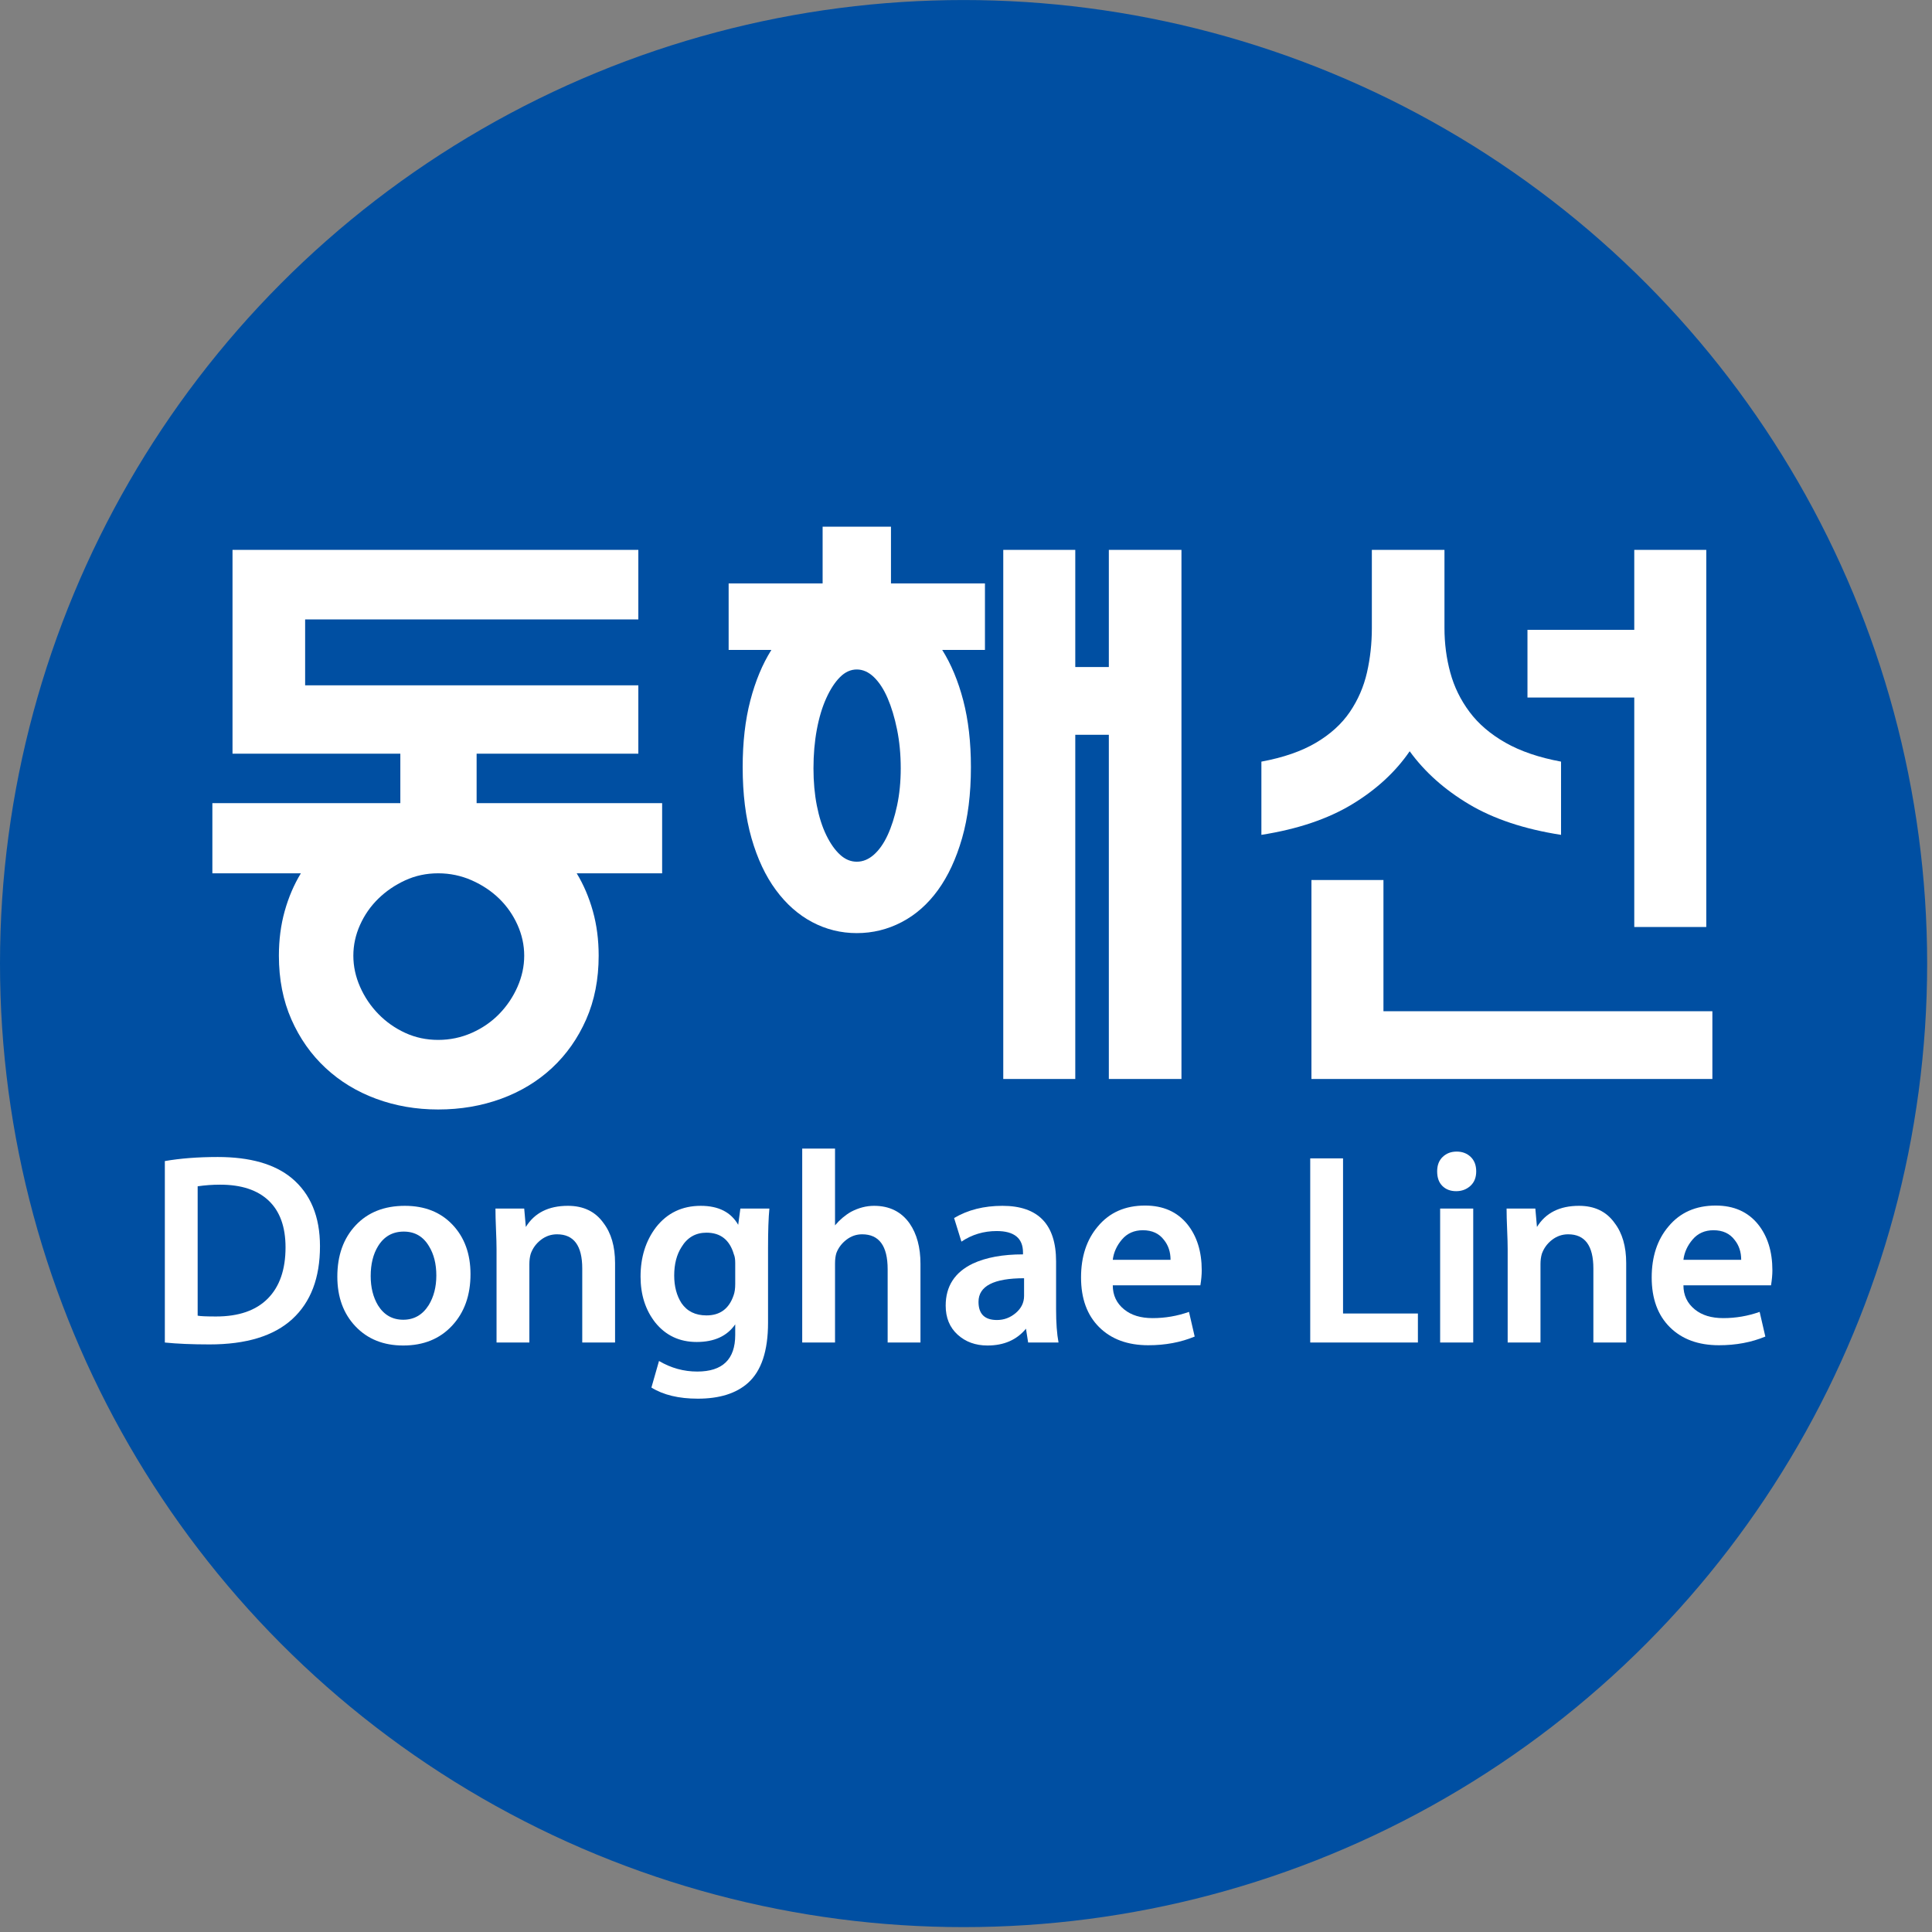 <?xml version="1.0" encoding="utf-8"?>
<!-- Generator: Adobe Illustrator 15.1.0, SVG Export Plug-In . SVG Version: 6.00 Build 0)  -->
<!DOCTYPE svg PUBLIC "-//W3C//DTD SVG 1.1//EN" "http://www.w3.org/Graphics/SVG/1.1/DTD/svg11.dtd">
<svg version="1.1" id="레이어_1" xmlns="http://www.w3.org/2000/svg" xmlns:xlink="http://www.w3.org/1999/xlink" x="0px"
	 y="0px" width="450px" height="450px" viewBox="0 0 450 450" enable-background="new 0 0 450 450" xml:space="preserve">
<rect x="0" y="0" width="450" height="450" fill="#808080" stroke="none"/>
<ellipse fill="#004FA2" cx="224.436" cy="224.436" rx="224.436" ry="224.429"/>
<g enable-background="new    ">
	<path fill="#FFFFFF" d="M134.324,203.409c1.61,2.654,2.865,5.593,3.767,8.813c0.899,3.223,1.35,6.681,1.35,10.377
		c0,5.497-0.973,10.447-2.914,14.854c-1.943,4.406-4.597,8.173-7.96,11.301c-3.365,3.127-7.32,5.519-11.869,7.178
		c-4.548,1.657-9.43,2.487-14.641,2.487c-5.117,0-9.928-0.83-14.427-2.487c-4.502-1.659-8.436-4.051-11.798-7.178
		c-3.365-3.128-6.019-6.895-7.96-11.301c-1.943-4.406-2.914-9.356-2.914-14.854c0-3.696,0.449-7.154,1.351-10.377
		c0.899-3.22,2.154-6.158,3.767-8.813H49.465v-16.347h43.78V175.55H54.156v-47.476h94.524v16.204H71.071v15.352h77.609v15.92
		h-37.667v11.513h43.211v16.347H134.324z M102.058,242.214c2.748,0,5.353-0.546,7.818-1.635c2.463-1.09,4.595-2.559,6.396-4.406
		c1.799-1.848,3.22-3.958,4.264-6.325c1.042-2.367,1.563-4.784,1.563-7.249c0-2.463-0.522-4.855-1.563-7.179
		c-1.044-2.32-2.465-4.357-4.264-6.111c-1.801-1.753-3.934-3.174-6.396-4.265c-2.465-1.088-5.07-1.635-7.818-1.635
		c-2.75,0-5.308,0.547-7.676,1.635c-2.37,1.091-4.455,2.512-6.254,4.265c-1.801,1.754-3.222,3.791-4.264,6.111
		c-1.044,2.323-1.563,4.716-1.563,7.179c0,2.465,0.52,4.882,1.563,7.249c1.042,2.367,2.463,4.478,4.264,6.325
		c1.799,1.848,3.885,3.316,6.254,4.406C96.75,241.668,99.308,242.214,102.058,242.214z"/>
	<path fill="#FFFFFF" d="M169.715,151.385v-15.493h21.89v-13.219h15.92v13.219h21.89v15.493h-9.95
		c2.083,3.318,3.718,7.25,4.904,11.798c1.184,4.549,1.776,9.715,1.776,15.494c0,6.254-0.688,11.775-2.061,16.56
		c-1.375,4.786-3.247,8.813-5.614,12.082c-2.37,3.27-5.188,5.757-8.458,7.462c-3.27,1.706-6.752,2.559-10.448,2.559
		c-3.695,0-7.156-0.853-10.376-2.559c-3.223-1.705-6.042-4.192-8.458-7.462c-2.417-3.27-4.313-7.296-5.686-12.082
		c-1.375-4.784-2.061-10.306-2.061-16.56c0-5.779,0.591-10.945,1.777-15.494c1.184-4.548,2.818-8.479,4.904-11.798H169.715z
		 M199.565,200.709c1.421,0,2.748-0.545,3.98-1.635c1.23-1.089,2.297-2.605,3.198-4.549c0.899-1.941,1.635-4.24,2.203-6.894
		c0.569-2.652,0.853-5.544,0.853-8.671c0-3.221-0.284-6.23-0.853-9.026c-0.568-2.794-1.304-5.234-2.203-7.32
		c-0.901-2.083-1.968-3.718-3.198-4.903c-1.232-1.185-2.559-1.777-3.98-1.777s-2.725,0.593-3.909,1.777
		c-1.186,1.186-2.252,2.82-3.198,4.903c-0.948,2.086-1.684,4.526-2.203,7.32c-0.522,2.796-0.782,5.806-0.782,9.026
		c0,3.127,0.26,6.019,0.782,8.671c0.52,2.653,1.255,4.952,2.203,6.894c0.946,1.943,2.012,3.46,3.198,4.549
		C196.84,200.164,198.144,200.709,199.565,200.709z M258.27,251.311v-80.169h-7.817v80.169H233.68V128.074h16.772v27.291h7.817
		v-27.291h16.915v123.237H258.27z"/>
	<path fill="#FFFFFF" d="M363.596,194.454c-8.529-1.326-15.66-3.695-21.393-7.107c-5.734-3.411-10.354-7.533-13.859-12.366
		c-3.318,4.833-7.795,8.955-13.432,12.366c-5.64,3.412-12.676,5.781-21.109,7.107v-17.057c5.117-0.946,9.357-2.417,12.723-4.406
		c3.362-1.99,5.992-4.383,7.889-7.179c1.895-2.794,3.221-5.85,3.98-9.168c0.757-3.316,1.137-6.774,1.137-10.377v-18.193h16.914
		v18.193c0,3.603,0.449,7.061,1.352,10.377c0.898,3.318,2.391,6.374,4.477,9.168c2.084,2.796,4.879,5.188,8.387,7.179
		c3.504,1.989,7.818,3.46,12.936,4.406V194.454z M305.459,251.311v-46.339h16.773v30.561h76.613v15.778H305.459z M380.652,215.918
		v-53.445h-24.875v-15.778h24.875v-18.62h16.773v87.844H380.652z"/>
</g>
<g enable-background="new    ">
	<path fill="#FFFFFF" d="M38.394,312.7v-42.264c3.622-0.632,7.728-0.948,12.319-0.948c7.539,0,13.288,1.643,17.247,4.928
		c4.38,3.664,6.57,8.95,6.57,15.857c0,7.37-2.148,13.024-6.444,16.962c-4.296,3.938-10.719,5.906-19.268,5.906
		C44.731,313.141,41.257,312.995,38.394,312.7z M46.038,276.311v30.134c0.589,0.127,2.021,0.189,4.296,0.189
		c5.264,0,9.276-1.39,12.035-4.169c2.758-2.78,4.138-6.76,4.138-11.94c0-4.759-1.306-8.38-3.917-10.865
		c-2.612-2.485-6.381-3.728-11.308-3.728C49.512,275.932,47.764,276.058,46.038,276.311z"/>
	<path fill="#FFFFFF" d="M93.923,313.394c-4.591,0-8.298-1.484-11.119-4.453c-2.822-2.97-4.233-6.833-4.233-11.593
		c0-4.928,1.421-8.907,4.264-11.94c2.843-3.032,6.665-4.548,11.466-4.548c4.632,0,8.339,1.475,11.119,4.422
		c2.78,2.948,4.169,6.781,4.169,11.498c0,4.928-1.432,8.929-4.296,12.003C102.43,311.857,98.64,313.394,93.923,313.394z
		 M93.923,307.393c2.527,0,4.506-1.138,5.938-3.412c1.178-1.937,1.769-4.232,1.769-6.886c0-2.694-0.568-4.969-1.706-6.822
		c-1.348-2.274-3.307-3.412-5.875-3.412c-2.612,0-4.612,1.138-6.002,3.412c-1.137,1.854-1.706,4.169-1.706,6.948
		c0,2.653,0.568,4.928,1.706,6.823C89.438,306.277,91.396,307.393,93.923,307.393z"/>
	<path fill="#FFFFFF" d="M115.654,312.7v-21.796c0-1.052-0.042-2.559-0.126-4.517c-0.085-1.958-0.126-3.59-0.126-4.896h6.696
		l0.379,4.296c2.021-3.285,5.285-4.928,9.792-4.928c3.622,0,6.38,1.326,8.276,3.979c1.81,2.359,2.716,5.476,2.716,9.35V312.7h-7.644
		v-17.247c0-5.307-1.958-7.96-5.875-7.96c-1.39,0-2.643,0.433-3.759,1.295c-1.116,0.864-1.906,1.949-2.369,3.254
		c-0.211,0.717-0.316,1.516-0.316,2.4V312.7H115.654z"/>
	<path fill="#FFFFFF" d="M178.892,290.652v17.436c0,6.57-1.559,11.245-4.675,14.025c-2.738,2.441-6.633,3.664-11.687,3.664
		c-4.422,0-8.023-0.864-10.803-2.591l1.769-6.19c2.78,1.643,5.749,2.464,8.908,2.464c5.896,0,8.844-2.844,8.844-8.529v-2.464
		c-1.895,2.738-4.886,4.106-8.971,4.106c-4.001,0-7.224-1.516-9.666-4.548c-2.274-2.906-3.412-6.465-3.412-10.677
		c0-4.506,1.2-8.339,3.601-11.498c2.611-3.326,6.085-4.99,10.424-4.99c4.127,0,7.033,1.475,8.718,4.422l0.505-3.79h6.76
		C178.997,283.639,178.892,286.693,178.892,290.652z M171.248,299.054v-4.865c0-0.884-0.105-1.558-0.316-2.021
		c-0.969-3.369-3.095-5.054-6.38-5.054c-2.527,0-4.465,1.116-5.812,3.349c-1.137,1.769-1.706,3.979-1.706,6.633
		c0,2.527,0.569,4.675,1.706,6.444c1.305,1.895,3.243,2.843,5.812,2.843c3.159,0,5.264-1.558,6.317-4.675
		C171.121,301.034,171.248,300.149,171.248,299.054z"/>
	<path fill="#FFFFFF" d="M186.851,312.7v-45.17h7.644v17.878c1.095-1.305,2.338-2.357,3.728-3.158c1.769-0.926,3.559-1.39,5.37-1.39
		c3.58,0,6.338,1.369,8.276,4.106c1.684,2.442,2.527,5.581,2.527,9.412V312.7h-7.645v-17.058c0-5.433-1.98-8.149-5.938-8.149
		c-1.349,0-2.57,0.422-3.665,1.264c-1.095,0.843-1.874,1.874-2.337,3.096c-0.211,0.674-0.316,1.475-0.316,2.4V312.7H186.851z"/>
	<path fill="#FFFFFF" d="M245.982,293.81v11.119c0,3.158,0.189,5.749,0.568,7.771h-7.076l-0.505-3.223
		c-2.147,2.612-5.139,3.917-8.971,3.917c-2.78,0-5.096-0.842-6.949-2.526c-1.854-1.685-2.78-3.938-2.78-6.76
		c0-4.506,2.105-7.771,6.318-9.792c3.074-1.432,6.97-2.148,11.688-2.148v-0.442c0-3.326-2.044-4.99-6.129-4.99
		c-3.031,0-5.77,0.821-8.212,2.464l-1.706-5.496c3.2-1.896,6.949-2.843,11.245-2.843C241.813,280.86,245.982,285.177,245.982,293.81
		z M238.527,301.834v-4.106c-7.075,0-10.613,1.832-10.613,5.496c0,2.822,1.432,4.232,4.296,4.232c1.643,0,3.105-0.547,4.391-1.643
		C237.885,304.719,238.527,303.392,238.527,301.834z"/>
	<path fill="#FFFFFF" d="M279.591,299.37h-20.405c0,2.316,0.885,4.191,2.653,5.622c1.643,1.349,3.854,2.022,6.634,2.022
		c2.905,0,5.727-0.484,8.465-1.453l1.326,5.748c-3.243,1.349-6.844,2.022-10.803,2.022c-4.801,0-8.613-1.4-11.434-4.201
		c-2.822-2.801-4.233-6.665-4.233-11.593c0-4.843,1.306-8.802,3.917-11.877c2.695-3.242,6.359-4.864,10.992-4.864
		c4.211,0,7.496,1.453,9.855,4.359c2.231,2.779,3.348,6.359,3.348,10.739C279.906,296.906,279.801,298.065,279.591,299.37z
		 M259.186,293.431h13.456c0-1.811-0.505-3.349-1.517-4.611c-1.137-1.517-2.779-2.274-4.928-2.274c-2.021,0-3.643,0.717-4.863,2.147
		C260.111,290.126,259.396,291.705,259.186,293.431z"/>
	<path fill="#FFFFFF" d="M305.176,312.7v-42.896h7.645v36.136h17.436v6.76H305.176z"/>
	<path fill="#FFFFFF" d="M339.163,277.448c-1.307,0-2.369-0.399-3.19-1.2c-0.821-0.8-1.232-1.937-1.232-3.411
		c0-1.432,0.432-2.559,1.296-3.38c0.862-0.821,1.947-1.231,3.253-1.231c1.305,0,2.39,0.41,3.254,1.231
		c0.862,0.821,1.295,1.948,1.295,3.38c0,1.433-0.453,2.559-1.358,3.38C341.573,277.038,340.468,277.448,339.163,277.448z
		 M343.143,312.7h-7.707v-31.208h7.707V312.7z"/>
	<path fill="#FFFFFF" d="M351.165,312.7v-21.796c0-1.052-0.042-2.559-0.126-4.517c-0.085-1.958-0.127-3.59-0.127-4.896h6.697
		l0.379,4.296c2.021-3.285,5.285-4.928,9.792-4.928c3.621,0,6.381,1.326,8.275,3.979c1.811,2.359,2.717,5.476,2.717,9.35V312.7
		h-7.645v-17.247c0-5.307-1.958-7.96-5.875-7.96c-1.39,0-2.644,0.433-3.759,1.295c-1.116,0.864-1.906,1.949-2.369,3.254
		c-0.211,0.717-0.315,1.516-0.315,2.4V312.7H351.165z"/>
	<path fill="#FFFFFF" d="M412.507,299.37h-20.405c0,2.316,0.885,4.191,2.653,5.622c1.643,1.349,3.854,2.022,6.633,2.022
		c2.906,0,5.728-0.484,8.466-1.453l1.326,5.748c-3.243,1.349-6.844,2.022-10.803,2.022c-4.801,0-8.613-1.4-11.435-4.201
		s-4.232-6.665-4.232-11.593c0-4.843,1.305-8.802,3.917-11.877c2.694-3.242,6.358-4.864,10.992-4.864
		c4.211,0,7.496,1.453,9.855,4.359c2.231,2.779,3.348,6.359,3.348,10.739C412.822,296.906,412.717,298.065,412.507,299.37z
		 M392.102,293.431h13.456c0-1.811-0.506-3.349-1.517-4.611c-1.137-1.517-2.779-2.274-4.927-2.274c-2.022,0-3.644,0.717-4.865,2.147
		C393.027,290.126,392.312,291.705,392.102,293.431z"/>
</g>
</svg>
